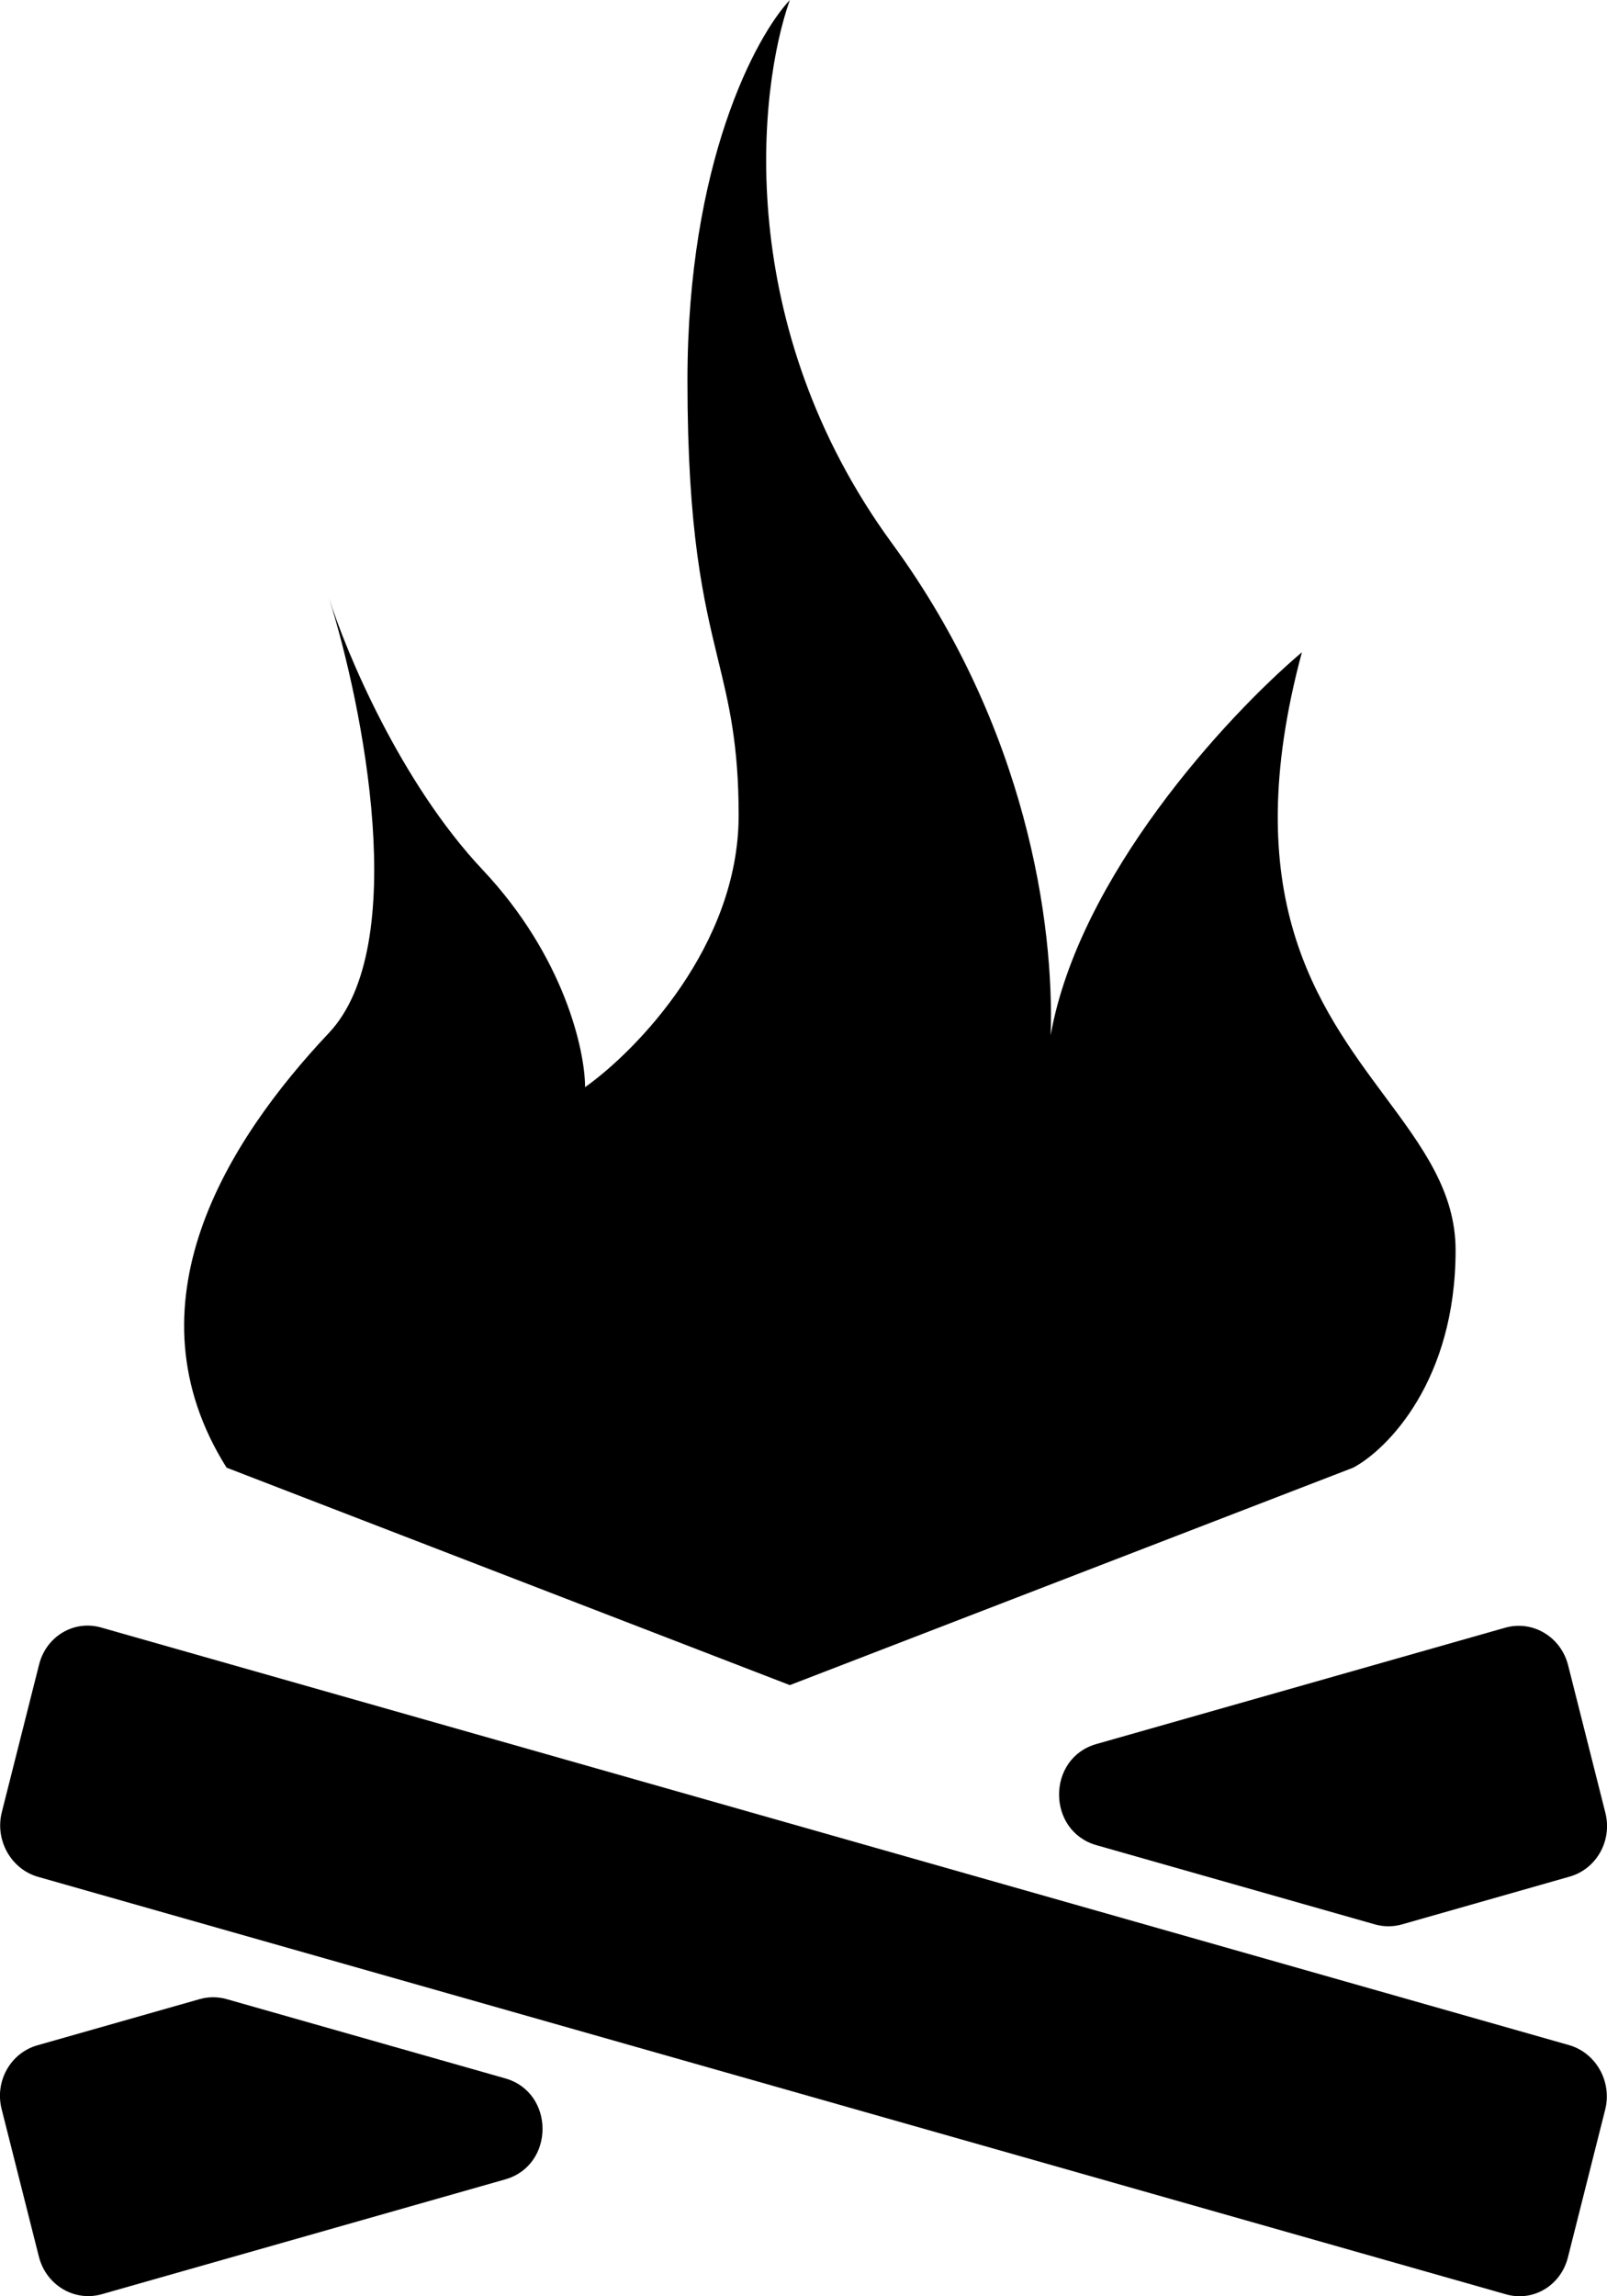 <svg width="14" height="20" viewBox="0 0 14 20" fill="none" xmlns="http://www.w3.org/2000/svg">
<path d="M6.881 14.677L11.789 12.783C12.086 12.625 12.681 12.026 12.681 10.889C12.681 10.379 12.393 9.991 12.065 9.549C11.481 8.762 10.771 7.805 11.342 5.681C10.672 6.25 9.398 7.64 9.153 9.017C9.186 8.049 8.944 6.335 7.773 4.735C6.388 2.841 6.601 0.789 6.881 0C6.584 0.316 5.989 1.42 5.989 3.314C5.989 4.648 6.131 5.23 6.254 5.739C6.35 6.132 6.435 6.482 6.435 7.102C6.435 8.238 5.543 9.153 5.097 9.469C5.097 9.153 4.918 8.333 4.204 7.575C3.491 6.818 3.015 5.681 2.866 5.208C3.163 6.155 3.58 8.238 2.866 8.996C1.974 9.942 1.081 11.363 1.974 12.783L6.881 14.677Z" fill="black"/>
<path d="M0.341 14.496C0.403 14.252 0.644 14.108 0.88 14.175L13.668 17.812C13.904 17.879 14.046 18.131 13.984 18.375L13.659 19.663C13.597 19.907 13.356 20.051 13.12 19.983L0.332 16.347C0.096 16.28 -0.046 16.027 0.016 15.783L0.341 14.496Z" fill="black"/>
<path d="M1.975 17.412C1.898 17.39 1.816 17.39 1.739 17.412L0.326 17.814C0.092 17.88 -0.047 18.127 0.014 18.369L0.339 19.656C0.402 19.903 0.648 20.05 0.887 19.982L4.401 18.982C4.835 18.859 4.835 18.225 4.401 18.102L1.975 17.412Z" fill="black"/>
<path d="M11.978 16.761C12.055 16.783 12.137 16.783 12.214 16.761L13.674 16.345C13.908 16.279 14.047 16.032 13.986 15.79L13.661 14.503C13.598 14.256 13.352 14.109 13.113 14.177L9.552 15.19C9.118 15.313 9.118 15.947 9.552 16.071L11.978 16.761Z" fill="black"/>
</svg>
